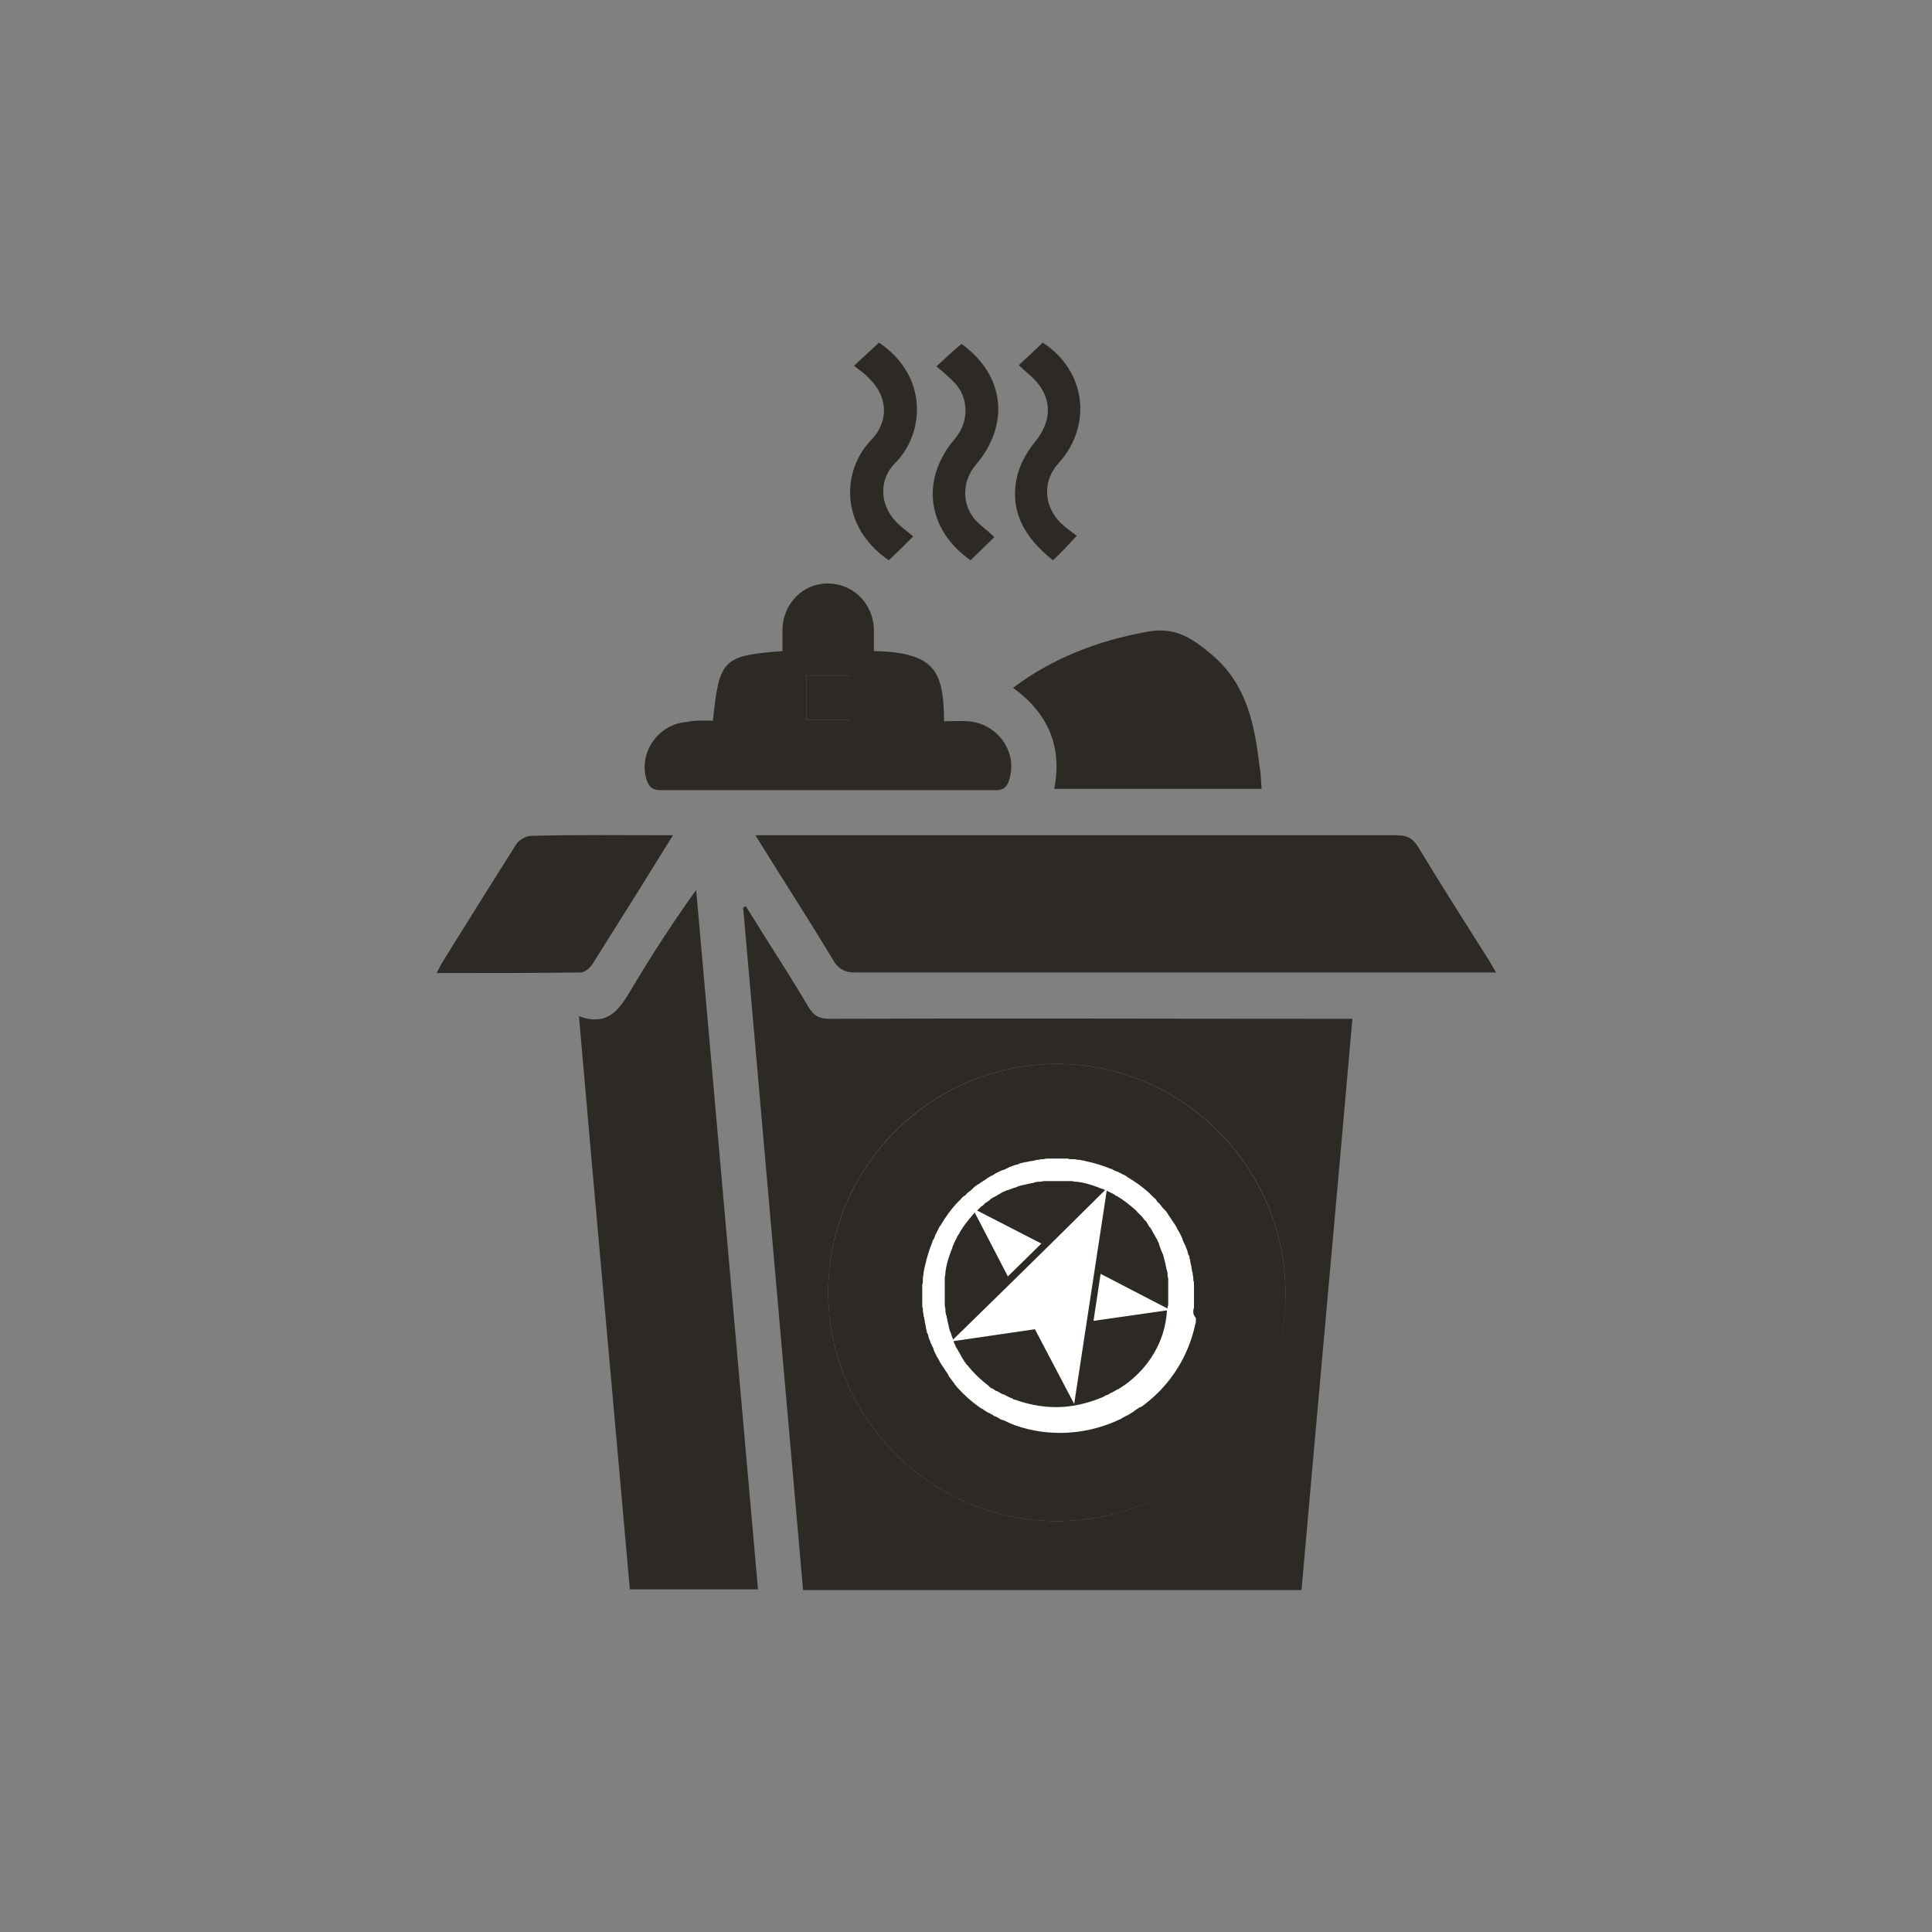 <?xml version="1.0" encoding="utf-8"?>
<!-- Generator: Adobe Illustrator 22.0.0, SVG Export Plug-In . SVG Version: 6.00 Build 0)  -->
<svg version="1.1" id="Layer_1" xmlns="http://www.w3.org/2000/svg" xmlns:xlink="http://www.w3.org/1999/xlink" x="0px" y="0px"
	 viewBox="0 0 300 300" style="enable-background:new 0 0 300 300;" xml:space="preserve">
<rect x="0" y="0" width="300" height="300" fill="#808080" stroke="none"/>
<style type="text/css">
	.st0{fill:#FFFFFF;}
	.st1{fill:#2D2A26;}
	.st2{fill:none;stroke:#FFFFFF;stroke-width:2.789;stroke-miterlimit:10;}
	.st3{clip-path:url(#SVGID_2_);}
	.st4{fill:#2D2A26;stroke:#FFFFFF;stroke-width:2;stroke-miterlimit:10;}
</style>
<g>
	<path class="st1" d="M115.8,140.7c1.2,1.9,2.3,3.7,3.5,5.6c2.1,3.3,4.2,6.6,6.2,10c0.8,1.4,1.7,1.9,3.3,1.9c26.1-0.1,52.2,0,78.4,0
		c0.9,0,1.7,0,2.8,0c-2.6,29.7-5.3,59.1-7.9,88.7c-25.8,0-51.4,0-77.4,0c-3.1-35.3-6.2-70.6-9.3-105.9
		C115.5,140.8,115.7,140.8,115.8,140.7z M164.1,236.2c19.5,0,35.5-16,35.5-35.4c0-19.6-16-35.6-35.5-35.6c-19.5,0-35.5,16-35.5,35.4
		C128.6,220.2,144.6,236.2,164.1,236.2z"/>
	<path class="st1" d="M117.3,129.7c8.3,0,16.1,0,23.9,0c25.2,0,50.5,0,75.7,0c1.6,0,2.5,0.5,3.3,1.8c3.5,5.8,7.2,11.6,10.8,17.3
		c0.4,0.6,0.7,1.2,1.3,2.2c-0.9,0-1.6,0-2.2,0c-32.5,0-64.9,0-97.4,0c-1.5,0-2.4-0.5-3.2-1.7C125.6,142.8,121.5,136.5,117.3,129.7z"
		/>
	<path class="st1" d="M89.9,157.8c4.7,1.7,6.4-1.3,8.2-4.3c3.1-5.2,6.4-10.3,10-15.3c3.2,36.2,6.4,72.3,9.6,108.6
		c-6.7,0-13.1,0-19.9,0C95.2,217.3,92.5,187.8,89.9,157.8z"/>
	<g>
		<path class="st1" d="M110.7,111.9c1-9.5,1.5-10.1,10.8-10.8c0-1.1,0-2.3,0-3.4c0.1-4,3.2-7.1,7-7.1c3.9,0,7,3,7.2,7
			c0,1.2,0,2.3,0,3.5c9.7,0.2,10.8,3.3,10.9,10.9c1.2,0,2.5-0.1,3.7,0c4.6,0.3,7.8,4.8,6.4,9.1c-0.3,1-0.8,1.6-2,1.6
			c-17.4,0-34.7,0-52.1,0c-1.3,0-1.8-0.5-2.2-1.6c-1.3-4.2,1.8-8.7,6.3-9C108.1,111.8,109.3,111.9,110.7,111.9z M125.2,104.9
			c0,2.3,0,4.6,0,6.9c2.4,0,4.6,0,6.8,0c0-2.4,0-4.6,0-6.9C129.7,104.9,127.5,104.9,125.2,104.9z"/>
		<path class="st1" d="M195.9,122.5c-10.8,0-21.4,0-32.2,0c1.3-6.6-1-11.8-6.4-15.7c6.3-4.7,13.2-7.3,20.8-8.7
			c4.3-0.8,6.9,0.9,10,3.5c5.6,4.7,6.7,11,7.5,17.5C195.8,120.1,195.8,121.2,195.9,122.5z"/>
	</g>
	<path class="st1" d="M104.5,129.7c-2.1,3.4-4,6.4-5.9,9.5c-2.2,3.5-4.4,7-6.6,10.5c-0.4,0.6-1.2,1.3-1.8,1.3
		c-7.4,0.1-14.8,0.1-22.4,0.1c0.4-0.7,0.6-1.2,0.9-1.7c3.8-6.1,7.6-12.2,11.4-18.2c0.4-0.7,1.4-1.3,2.2-1.4
		C89.4,129.6,96.7,129.7,104.5,129.7z"/>
	<path class="st1" d="M132.6,56.8c1.5-1.4,2.7-2.5,3.9-3.6c7.8,5.3,7,14.2,2.5,18.7c-2.6,2.6-2.4,6.5,0.2,9.2
		c0.8,0.8,1.7,1.4,2.6,2.2c-1.5,1.5-2.6,2.6-3.8,3.7c-7.8-5.4-7.2-14.1-2.7-18.7c2.7-2.8,2.6-6.6-0.2-9.4
		C134.4,58.1,133.5,57.5,132.6,56.8z"/>
	<path class="st1" d="M154.4,83.4c-1.4,1.4-2.6,2.5-3.7,3.6c-6.8-4.8-7.8-12.6-2.4-18.9c2.2-2.6,2.2-6.4-0.2-8.8
		c-0.8-0.8-1.7-1.6-2.7-2.4c1.4-1.3,2.6-2.4,3.9-3.5c6.7,4.8,7.6,12.5,2.2,18.8c-2.2,2.6-2.2,6.4,0.2,8.8
		C152.5,81.8,153.5,82.5,154.4,83.4z"/>
	<path class="st1" d="M163.5,87c-4.4-3.5-6.9-7.7-5.5-13.3c0.5-1.9,1.6-3.7,2.8-5.2c2.6-3.2,2.6-6.8-0.3-9.7
		c-0.7-0.7-1.5-1.3-2.3-2.1c1.4-1.3,2.6-2.4,3.7-3.5c6.7,4.3,7.8,12.8,2.5,18.7c-2.5,2.7-2.4,6.5,0.2,9.2c0.8,0.8,1.7,1.4,2.6,2.1
		C165.8,84.7,164.7,85.9,163.5,87z"/>
	<path class="st1" d="M164.1,236.2c-19.6,0-35.5-16.1-35.5-35.6c0-19.4,16.1-35.4,35.5-35.4c19.5,0,35.5,16.1,35.5,35.6
		C199.7,220.3,183.6,236.2,164.1,236.2z"/>
	<path class="st1" d="M125.2,104.9c2.3,0,4.5,0,6.8,0c0,2.2,0,4.5,0,6.9c-2.2,0-4.5,0-6.8,0C125.2,109.5,125.2,107.2,125.2,104.9z"
		/>
	<g>
		<polygon class="st0" points="171.9,184.5 162.7,193.6 157,199.2 147.7,208.3 160.7,206.4 166.8,218 171.5,187.2 		"/>
		<polygon class="st0" points="151,187.6 156.5,198.2 161.7,193.1 		"/>
		<polygon class="st0" points="181.7,203.4 170.9,197.8 169.8,205.1 		"/>
	</g>
	<path class="st0" d="M185.3,203.6c0-0.2,0-0.3,0.1-0.5c0-0.2,0-0.3,0-0.5c0-0.2,0-0.4,0-0.6c0-0.1,0-0.3,0-0.4c0-0.2,0-0.5,0-0.7
		c0-0.1,0-0.1,0-0.2c0-0.1,0-0.1,0-0.2c0-0.2,0-0.5,0-0.7c0-0.1,0-0.2,0-0.3c0-0.2,0-0.5-0.1-0.7c0-0.1,0-0.2,0-0.3
		c0-0.2-0.1-0.5-0.1-0.7c0-0.1,0-0.2-0.1-0.4c0-0.2-0.1-0.4-0.1-0.7c0-0.1-0.1-0.3-0.1-0.4c0-0.2-0.1-0.4-0.1-0.6
		c0-0.1-0.1-0.3-0.1-0.4c0-0.2-0.1-0.4-0.2-0.5c0-0.2-0.1-0.3-0.1-0.5c-0.1-0.2-0.1-0.3-0.2-0.5c-0.1-0.2-0.1-0.4-0.2-0.5
		c-0.1-0.1-0.1-0.3-0.2-0.4c-0.1-0.2-0.2-0.4-0.2-0.6c-0.1-0.1-0.1-0.2-0.2-0.4c-0.1-0.2-0.2-0.4-0.3-0.6c-0.1-0.1-0.1-0.2-0.2-0.3
		c-0.1-0.2-0.2-0.4-0.3-0.6c-0.1-0.1-0.1-0.2-0.2-0.3c-0.1-0.2-0.3-0.4-0.4-0.6c-0.1-0.1-0.1-0.2-0.2-0.3c-0.1-0.2-0.3-0.4-0.4-0.6
		c0-0.1-0.1-0.1-0.1-0.2c0,0-0.1-0.1-0.1-0.1c-0.1-0.2-0.3-0.4-0.4-0.5c-0.1-0.1-0.2-0.2-0.3-0.3c-0.1-0.1-0.2-0.3-0.3-0.4
		c-0.1-0.1-0.2-0.3-0.4-0.4c-0.1-0.1-0.2-0.2-0.2-0.3c-0.2-0.2-0.3-0.4-0.5-0.5c0,0-0.1-0.1-0.1-0.1c-0.2-0.2-0.4-0.4-0.6-0.6
		c0,0,0,0,0,0c-1-0.9-2.1-1.7-3.3-2.4c0,0-0.1,0-0.1-0.1c-0.3-0.2-0.5-0.3-0.8-0.4c-0.1-0.1-0.3-0.2-0.4-0.2
		c-0.1-0.1-0.3-0.2-0.4-0.2c-0.3-0.1-0.5-0.2-0.8-0.4c0,0-0.1,0-0.1,0c-1.2-0.5-2.5-0.9-3.9-1.2c0,0,0,0,0,0
		c-0.3-0.1-0.6-0.1-0.9-0.2c-0.1,0-0.1,0-0.2,0c-0.2,0-0.5-0.1-0.7-0.1c-0.1,0-0.2,0-0.4,0c-0.2,0-0.4,0-0.6-0.1c-0.2,0-0.4,0-0.5,0
		c-0.1,0-0.3,0-0.4,0c-0.2,0-0.5,0-0.7,0c-0.1,0-0.1,0-0.2,0c-0.1,0-0.1,0-0.2,0c-0.2,0-0.5,0-0.7,0c-0.1,0-0.2,0-0.3,0
		c-0.2,0-0.5,0-0.7,0.1c-0.1,0-0.2,0-0.3,0c-0.2,0-0.5,0.1-0.7,0.1c-0.1,0-0.2,0-0.4,0.1c-0.2,0-0.4,0.1-0.7,0.1
		c-0.1,0-0.3,0.1-0.4,0.1c-0.2,0-0.4,0.1-0.6,0.1c-0.1,0-0.3,0.1-0.4,0.1c-0.2,0-0.4,0.1-0.5,0.2c-0.2,0-0.3,0.1-0.5,0.1
		c-0.2,0.1-0.3,0.1-0.5,0.2c-0.2,0.1-0.4,0.1-0.5,0.2c-0.1,0.1-0.3,0.1-0.4,0.2c-0.2,0.1-0.4,0.2-0.6,0.2c-0.1,0.1-0.2,0.1-0.4,0.2
		c-0.2,0.1-0.4,0.2-0.6,0.3c-0.1,0.1-0.2,0.1-0.3,0.2c-0.2,0.1-0.4,0.2-0.6,0.3c-0.1,0.1-0.2,0.1-0.3,0.2c-0.2,0.1-0.4,0.3-0.6,0.4
		c-0.1,0.1-0.2,0.1-0.3,0.2c-0.2,0.1-0.4,0.3-0.6,0.4c-0.1,0-0.1,0.1-0.2,0.1c0,0-0.1,0.1-0.1,0.1c-0.2,0.1-0.4,0.3-0.5,0.4
		c-0.1,0.1-0.2,0.2-0.3,0.3c-0.1,0.1-0.3,0.2-0.4,0.3c-0.1,0.1-0.3,0.2-0.4,0.4c-0.1,0.1-0.2,0.2-0.3,0.2c-0.2,0.2-0.4,0.3-0.5,0.5
		c0,0-0.1,0.1-0.1,0.1c-0.2,0.2-0.4,0.4-0.6,0.6c0,0,0,0,0,0c-0.9,1-1.7,2.1-2.4,3.3c0,0,0,0.1-0.1,0.1c-0.2,0.3-0.3,0.5-0.4,0.8
		c-0.1,0.1-0.2,0.3-0.2,0.4c-0.1,0.1-0.2,0.3-0.2,0.4c-0.1,0.3-0.2,0.5-0.4,0.8c0,0,0,0.1,0,0.1c-0.5,1.2-0.9,2.5-1.2,3.9
		c0,0,0,0,0,0c-0.1,0.3-0.1,0.6-0.2,0.9c0,0.1,0,0.1,0,0.2c0,0.2-0.1,0.5-0.1,0.7c0,0.1,0,0.2,0,0.4c0,0.2,0,0.4-0.1,0.6
		c0,0.2,0,0.4,0,0.5c0,0.1,0,0.3,0,0.4c0,0.2,0,0.4,0,0.7c0,0.1,0,0.1,0,0.2c0,0.1,0,0.1,0,0.2c0,0.2,0,0.5,0,0.7c0,0.1,0,0.2,0,0.3
		c0,0.2,0,0.5,0.1,0.7c0,0.1,0,0.2,0,0.3c0,0.2,0.1,0.5,0.1,0.7c0,0.1,0,0.2,0.1,0.4c0,0.2,0.1,0.4,0.1,0.7c0,0.1,0.1,0.3,0.1,0.4
		c0,0.2,0.1,0.4,0.1,0.6c0,0.1,0.1,0.3,0.1,0.4c0,0.2,0.1,0.4,0.2,0.5c0,0.2,0.1,0.3,0.1,0.5c0.1,0.2,0.1,0.3,0.2,0.5
		c0.1,0.2,0.1,0.4,0.2,0.5c0.1,0.1,0.1,0.3,0.2,0.4c0.1,0.2,0.2,0.4,0.2,0.6c0.1,0.1,0.1,0.2,0.2,0.4c0.1,0.2,0.2,0.4,0.3,0.6
		c0.1,0.1,0.1,0.2,0.2,0.3c0.1,0.2,0.2,0.4,0.3,0.6c0.1,0.1,0.1,0.2,0.2,0.3c0.1,0.2,0.3,0.4,0.4,0.6c0.1,0.1,0.1,0.2,0.2,0.3
		c0.1,0.2,0.3,0.4,0.4,0.6c0,0.1,0.1,0.1,0.1,0.2c0,0.1,0.1,0.1,0.1,0.2c0.1,0.1,0.2,0.3,0.3,0.4c0.1,0.1,0.2,0.3,0.3,0.4
		c0.1,0.1,0.2,0.2,0.2,0.3c0.2,0.2,0.3,0.4,0.5,0.6c0,0,0.1,0.1,0.1,0.1c0.9,1,1.9,1.9,3,2.7c0,0,0,0,0,0c0.3,0.2,0.5,0.4,0.8,0.5
		c0,0,0.1,0,0.1,0.1c0.3,0.2,0.5,0.3,0.8,0.5c0,0,0.1,0,0.1,0c0.3,0.2,0.6,0.3,0.8,0.5c0.1,0,0.2,0.1,0.3,0.1
		c0.2,0.1,0.4,0.2,0.5,0.3c0.2,0.1,0.3,0.2,0.5,0.2c0.1,0,0.2,0.1,0.3,0.1c0.2,0.1,0.4,0.2,0.6,0.3c0.1,0,0.1,0,0.2,0.1
		c2.4,1,5.1,1.5,7.8,1.5c3.4,0,6.6-0.8,9.5-2.2c0,0,0.1,0,0.1-0.1c0.3-0.1,0.5-0.3,0.8-0.4c0.1,0,0.1-0.1,0.2-0.1
		c0.3-0.2,0.5-0.3,0.8-0.5c0,0,0.1,0,0.1-0.1c0.3-0.2,0.6-0.4,0.9-0.6c0,0,0,0,0.1,0c0.1,0,0.1-0.1,0.2-0.1c0.1-0.1,0.3-0.2,0.4-0.3
		l0,0c4.2-3.2,6.9-7.7,7.9-12.5l0,0c0.1-0.2,0.1-0.5,0.1-0.7c0-0.1,0-0.2,0-0.2C185.2,204,185.3,203.8,185.3,203.6z M174.6,215.1
		c-0.1,0-0.1,0.1-0.2,0.1c-0.2,0.2-0.5,0.3-0.7,0.5c0,0,0,0-0.1,0c-0.2,0.1-0.5,0.3-0.7,0.4c-0.1,0-0.1,0.1-0.2,0.1
		c-0.2,0.1-0.4,0.2-0.7,0.4c0,0-0.1,0-0.1,0c-0.3,0.1-0.5,0.3-0.8,0.4l0,0c-2.2,0.9-4.6,1.5-7.1,1.5c-1.8,0-3.6-0.3-5.3-0.8l0,0
		c-0.4-0.1-0.8-0.3-1.3-0.4c0,0-0.1,0-0.1-0.1c-0.2-0.1-0.3-0.1-0.5-0.2c-0.1,0-0.2-0.1-0.2-0.1c-0.1-0.1-0.3-0.1-0.4-0.2
		c-0.2-0.1-0.3-0.2-0.5-0.2c-0.1,0-0.1-0.1-0.2-0.1c-0.2-0.1-0.5-0.3-0.7-0.4c0,0,0,0-0.1,0c-0.2-0.1-0.4-0.3-0.6-0.4c0,0,0,0-0.1,0
		c-0.2-0.1-0.4-0.3-0.6-0.5c0,0,0,0,0,0c-0.9-0.7-1.7-1.4-2.5-2.3c0,0-0.1-0.1-0.1-0.1c-0.1-0.2-0.3-0.3-0.4-0.5
		c-0.1-0.1-0.1-0.2-0.2-0.2c-0.1-0.1-0.2-0.2-0.3-0.4c-0.1-0.1-0.2-0.2-0.2-0.3c-0.1-0.1-0.1-0.2-0.2-0.3c-0.1-0.2-0.2-0.3-0.3-0.5
		c0-0.1-0.1-0.2-0.1-0.2c-0.1-0.2-0.2-0.4-0.3-0.5c0-0.1-0.1-0.2-0.1-0.2c-0.1-0.2-0.2-0.3-0.3-0.5c0-0.1-0.1-0.2-0.1-0.3
		c-0.1-0.2-0.2-0.3-0.2-0.5c0-0.1-0.1-0.2-0.1-0.3c-0.1-0.2-0.1-0.3-0.2-0.5c0-0.1-0.1-0.2-0.1-0.4c-0.1-0.1-0.1-0.3-0.2-0.4
		c0-0.1-0.1-0.3-0.1-0.4c0-0.1-0.1-0.3-0.1-0.4c0-0.2-0.1-0.3-0.1-0.5c0-0.1-0.1-0.2-0.1-0.4c0-0.2-0.1-0.3-0.1-0.5
		c0-0.1,0-0.2-0.1-0.3c0-0.2-0.1-0.4-0.1-0.6c0-0.1,0-0.2,0-0.3c0-0.2-0.1-0.4-0.1-0.6c0-0.1,0-0.2,0-0.3c0-0.2,0-0.4,0-0.6
		c0-0.1,0-0.2,0-0.3c0-0.2,0-0.4,0-0.6c0-0.1,0-0.2,0-0.3c0-0.2,0-0.4,0-0.6c0-0.1,0-0.2,0-0.4c0-0.1,0-0.3,0-0.4c0-0.2,0-0.3,0-0.5
		c0-0.1,0-0.2,0-0.3c0-0.2,0.1-0.4,0.1-0.6c0-0.1,0-0.1,0-0.2c0-0.2,0.1-0.5,0.1-0.7c0,0,0,0,0,0c0.2-1.1,0.6-2.2,1-3.2
		c0,0,0-0.1,0-0.1c0.1-0.2,0.2-0.4,0.3-0.7c0.1-0.1,0.1-0.2,0.2-0.4c0.1-0.1,0.1-0.2,0.2-0.4c0.1-0.2,0.2-0.4,0.4-0.6
		c0,0,0-0.1,0-0.1c0.6-1,1.3-1.9,2-2.7c0,0,0,0,0,0c0.2-0.2,0.3-0.4,0.5-0.5c0,0,0.1-0.1,0.1-0.1c0.1-0.1,0.3-0.3,0.4-0.4
		c0.1-0.1,0.1-0.1,0.2-0.2c0.1-0.1,0.2-0.2,0.4-0.3c0.1-0.1,0.2-0.2,0.3-0.3c0.1-0.1,0.2-0.2,0.3-0.2c0.1-0.1,0.3-0.2,0.4-0.3
		c0.1-0.1,0.2-0.1,0.2-0.2c0.2-0.1,0.3-0.2,0.5-0.3c0.1,0,0.2-0.1,0.2-0.1c0.2-0.1,0.4-0.2,0.5-0.3c0.1,0,0.2-0.1,0.2-0.1
		c0.2-0.1,0.3-0.2,0.5-0.3c0.1,0,0.2-0.1,0.3-0.1c0.2-0.1,0.3-0.2,0.5-0.2c0.1,0,0.2-0.1,0.3-0.1c0.2-0.1,0.3-0.1,0.5-0.2
		c0.1,0,0.2-0.1,0.4-0.1c0.1-0.1,0.3-0.1,0.4-0.2c0.1,0,0.3-0.1,0.4-0.1c0.1,0,0.3-0.1,0.4-0.1c0.2,0,0.3-0.1,0.5-0.1
		c0.1,0,0.2-0.1,0.4-0.1c0.2,0,0.3-0.1,0.5-0.1c0.1,0,0.2,0,0.3-0.1c0.2,0,0.4-0.1,0.6-0.1c0.1,0,0.2,0,0.3,0c0.2,0,0.4-0.1,0.6-0.1
		c0.1,0,0.2,0,0.3,0c0.2,0,0.4,0,0.6,0c0.1,0,0.2,0,0.3,0c0.2,0,0.4,0,0.6,0c0.1,0,0.2,0,0.3,0c0.2,0,0.4,0,0.6,0c0.1,0,0.2,0,0.4,0
		c0.2,0,0.3,0,0.4,0c0.2,0,0.3,0,0.5,0c0.1,0,0.2,0,0.3,0c0.2,0,0.4,0.1,0.6,0.1c0.1,0,0.1,0,0.2,0c0.2,0,0.5,0.1,0.7,0.1
		c0,0,0,0,0,0c1.1,0.2,2.2,0.6,3.2,1c0,0,0.1,0,0.1,0c0.2,0.1,0.4,0.2,0.7,0.3c0.1,0.1,0.2,0.1,0.4,0.2c0.1,0.1,0.2,0.1,0.4,0.2
		c0.2,0.1,0.4,0.2,0.6,0.4c0,0,0.1,0,0.1,0c1,0.6,1.9,1.3,2.7,2c0,0,0,0,0,0c0.2,0.2,0.4,0.3,0.5,0.5c0,0,0.1,0.1,0.1,0.1
		c0.1,0.1,0.3,0.3,0.4,0.4c0.1,0.1,0.1,0.1,0.2,0.2c0.1,0.1,0.2,0.2,0.3,0.4c0.1,0.1,0.2,0.2,0.3,0.3c0.1,0.1,0.2,0.2,0.2,0.3
		c0.1,0.1,0.2,0.3,0.3,0.5c0.1,0.1,0.1,0.2,0.2,0.2c0.1,0.2,0.2,0.3,0.3,0.5c0,0.1,0.1,0.1,0.1,0.2c0.1,0.2,0.2,0.4,0.3,0.5
		c0,0.1,0.1,0.2,0.1,0.2c0.1,0.2,0.2,0.4,0.3,0.5c0,0.1,0.1,0.2,0.1,0.3c0.1,0.2,0.2,0.3,0.2,0.5c0,0.1,0.1,0.2,0.1,0.3
		c0.1,0.2,0.1,0.3,0.2,0.5c0,0.1,0.1,0.2,0.1,0.3c0.1,0.1,0.1,0.3,0.2,0.4c0,0.1,0.1,0.3,0.1,0.4c0,0.1,0.1,0.3,0.1,0.4
		c0,0.1,0.1,0.3,0.1,0.4c0,0.1,0.1,0.2,0.1,0.4c0,0.2,0.1,0.3,0.1,0.5c0,0.1,0,0.2,0.1,0.3c0,0.2,0.1,0.4,0.1,0.5c0,0.1,0,0.2,0,0.3
		c0,0.2,0.1,0.4,0.1,0.6c0,0.1,0,0.2,0,0.3c0,0.2,0,0.4,0,0.6c0,0.1,0,0.2,0,0.3c0,0.2,0,0.4,0,0.6c0,0.1,0,0.2,0,0.3
		c0,0.2,0,0.4,0,0.6c0,0.1,0,0.2,0,0.3c0,0.2,0,0.3,0,0.5c0,0.1,0,0.3,0,0.4c0,0.1,0,0.3-0.1,0.4c0,0.2,0,0.3-0.1,0.5
		c0,0.1,0,0.1,0,0.2C180.9,208.2,178.5,212.3,174.6,215.1z"/>
	<circle class="st0" cx="164.2" cy="200.7" r="1.2"/>
</g>
</svg>
